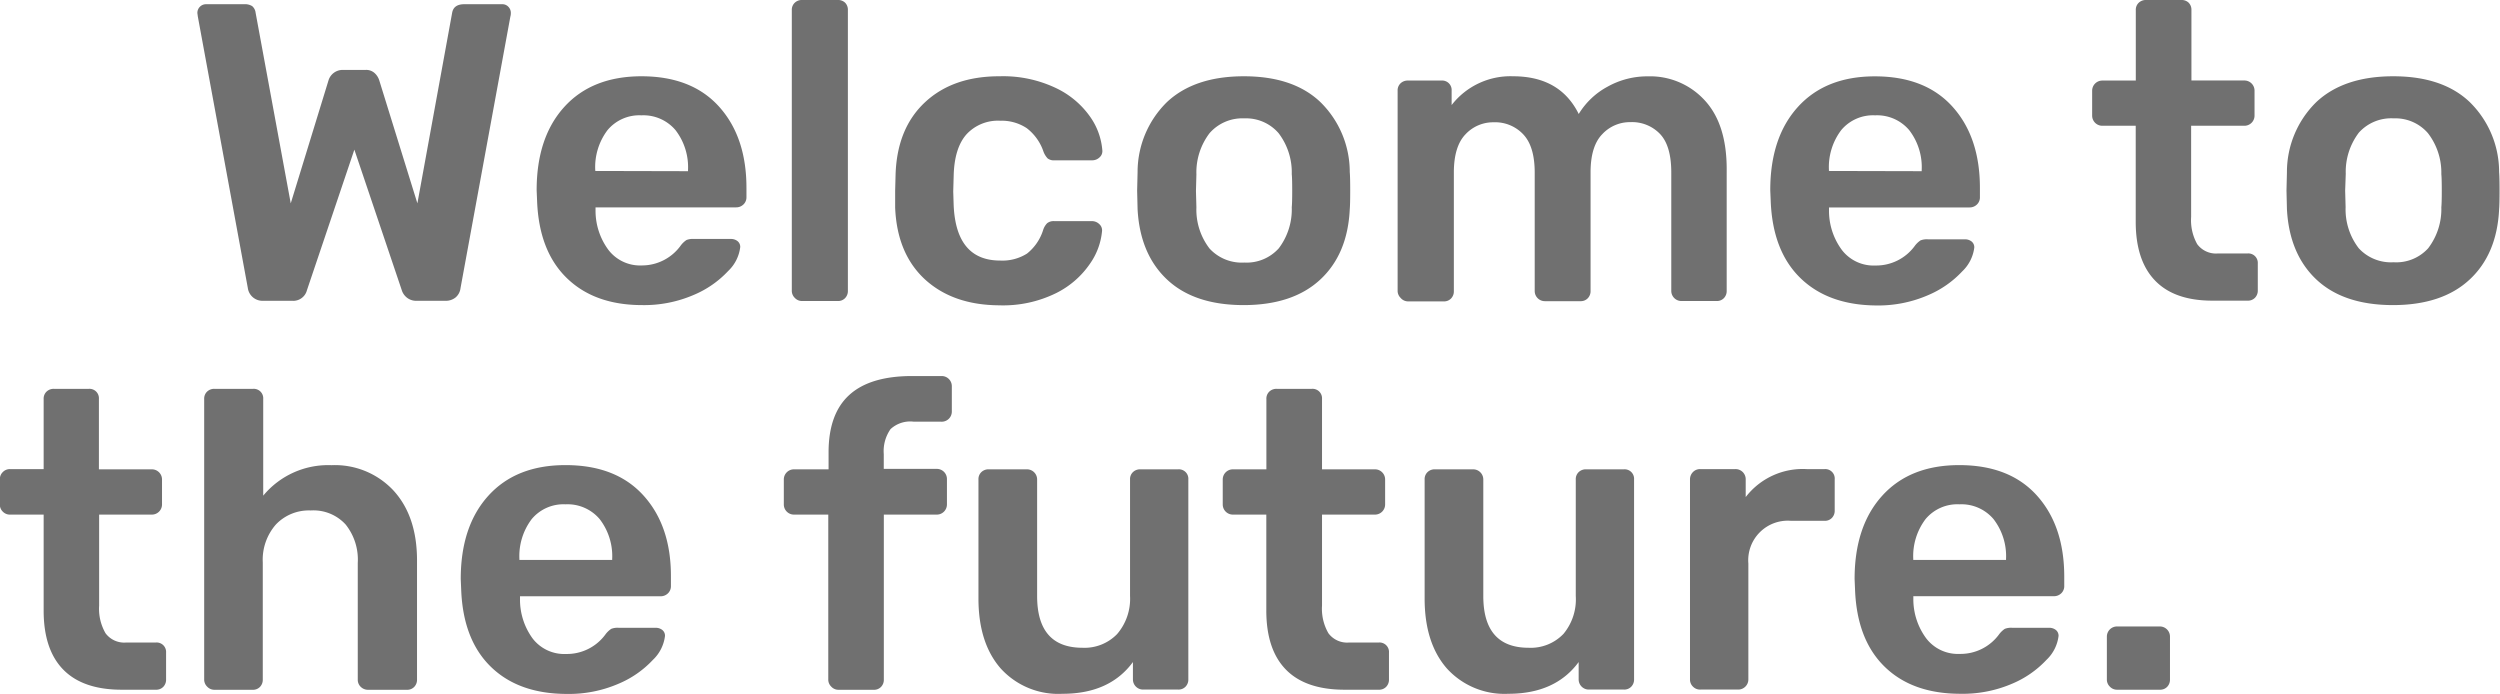 <svg xmlns="http://www.w3.org/2000/svg" viewBox="0 0 337.93 93.78"><defs><style>.cls-1{fill:#707070;}</style></defs><title>welcome-to-the-future</title><g id="Layer_2" data-name="Layer 2"><g id="Layer_2-2" data-name="Layer 2"><path class="cls-1" d="M33.5,38.94,26.74,2.23l-.06-.46a1.17,1.17,0,0,1,1.2-1.2H33a1.83,1.83,0,0,1,1.09.26,1.37,1.37,0,0,1,.46.89l4.75,25.77,5.1-16.61a2,2,0,0,1,1.89-1.43h3.15a1.69,1.69,0,0,1,1.2.43,2.24,2.24,0,0,1,.63,1l5.15,16.61,4.7-25.77Q61.33.57,62.76.57h5.15a1.1,1.1,0,0,1,.8.34,1.16,1.16,0,0,1,.34.86,1.49,1.49,0,0,1-.06.46L62.25,38.94a1.94,1.94,0,0,1-.66,1.26,2.1,2.1,0,0,1-1.4.46H56.29A2,2,0,0,1,55,40.23a2.06,2.06,0,0,1-.69-1l-6.41-19-6.41,19a1.91,1.91,0,0,1-2,1.43H35.56A2,2,0,0,1,33.5,38.94Z"/><path class="cls-1" d="M76.6,37.57q-3.75-3.66-4-10.42l-.06-1.43q0-7.16,3.75-11.28T86.7,10.31q6.81,0,10.51,4.12t3.69,11v1.2a1.33,1.33,0,0,1-.4,1,1.4,1.4,0,0,1-1,.4h-19v.46a8.88,8.88,0,0,0,1.75,5.3,5.39,5.39,0,0,0,4.5,2.09A6.46,6.46,0,0,0,92,33.21a3.11,3.11,0,0,1,.8-.77,2.37,2.37,0,0,1,1-.14h5a1.42,1.42,0,0,1,.89.29,1,1,0,0,1,.37.8,5.33,5.33,0,0,1-1.63,3.24,13.52,13.52,0,0,1-4.67,3.24,16.93,16.93,0,0,1-7,1.37Q80.35,41.23,76.6,37.57ZM93,23.14V23a8.2,8.2,0,0,0-1.69-5.41,5.68,5.68,0,0,0-4.61-2,5.59,5.59,0,0,0-4.58,2A8.29,8.29,0,0,0,80.46,23v.11Z"/><path class="cls-1" d="M107.43,40.26a1.33,1.33,0,0,1-.4-1V1.37a1.31,1.31,0,0,1,.4-1,1.38,1.38,0,0,1,1-.37h4.81a1.36,1.36,0,0,1,1,.37,1.36,1.36,0,0,1,.37,1V39.29a1.38,1.38,0,0,1-.37,1,1.3,1.3,0,0,1-1,.4h-4.81A1.32,1.32,0,0,1,107.43,40.26Z"/><path class="cls-1" d="M125,37.74q-3.75-3.49-4-9.68L121,25.77l.06-2.29q.23-6.18,4-9.68t10.05-3.49a16.6,16.6,0,0,1,7.64,1.6,11.82,11.82,0,0,1,4.64,3.92A9.09,9.09,0,0,1,149,20.27a1.12,1.12,0,0,1-.37,1,1.42,1.42,0,0,1-1,.4h-5.1a1.34,1.34,0,0,1-.92-.26,2.7,2.7,0,0,1-.57-.94,6.67,6.67,0,0,0-2.26-3.15,6.14,6.14,0,0,0-3.58-1,5.78,5.78,0,0,0-4.55,1.83Q129,20,128.91,23.77l-.06,2.12.06,1.89q.34,7.45,6.3,7.44a6.25,6.25,0,0,0,3.61-.94A6.57,6.57,0,0,0,141,31.1a2.28,2.28,0,0,1,.54-.92,1.37,1.37,0,0,1,.95-.29h5.1a1.43,1.43,0,0,1,1,.4,1.12,1.12,0,0,1,.37,1,9.11,9.11,0,0,1-1.6,4.32,12,12,0,0,1-4.58,4,16.21,16.21,0,0,1-7.73,1.66Q128.79,41.23,125,37.74Z"/><path class="cls-1" d="M157.77,37.8q-3.67-3.44-4-9.51l-.06-2.52.06-2.52a13.23,13.23,0,0,1,4-9.48q3.72-3.46,10.37-3.46t10.31,3.46a13.23,13.23,0,0,1,4,9.48q.06.69.06,2.52t-.06,2.52q-.29,6.07-4,9.51t-10.37,3.44Q161.43,41.23,157.77,37.8Zm15.09-4.24A8.72,8.72,0,0,0,174.61,28q.06-.57.06-2.23t-.06-2.23A8.74,8.74,0,0,0,172.83,18,5.81,5.81,0,0,0,168.19,16,5.88,5.88,0,0,0,163.5,18a8.74,8.74,0,0,0-1.78,5.58l-.06,2.23.06,2.23a8.61,8.61,0,0,0,1.78,5.56,5.92,5.92,0,0,0,4.7,1.89A5.83,5.83,0,0,0,172.86,33.56Z"/><path class="cls-1" d="M189.32,40.26a1.32,1.32,0,0,1-.4-1v-27a1.3,1.3,0,0,1,.4-1,1.38,1.38,0,0,1,1-.37h4.52a1.28,1.28,0,0,1,1.38,1.37V14.2a10.06,10.06,0,0,1,8.3-3.89q6.36,0,8.88,5.1a10.24,10.24,0,0,1,3.89-3.69,11,11,0,0,1,5.44-1.4,10,10,0,0,1,7.67,3.21q3,3.21,3,9.33V39.29a1.38,1.38,0,0,1-.37,1,1.3,1.3,0,0,1-1,.4h-4.75a1.37,1.37,0,0,1-1.37-1.37v-16q0-3.61-1.52-5.21a5.23,5.23,0,0,0-4-1.6,5.1,5.1,0,0,0-3.81,1.63Q215,19.76,215,23.31v16a1.38,1.38,0,0,1-.37,1,1.3,1.3,0,0,1-1,.4h-4.81a1.37,1.37,0,0,1-1.37-1.37v-16q0-3.55-1.55-5.18a5.2,5.2,0,0,0-4-1.63,5.1,5.1,0,0,0-3.81,1.63q-1.57,1.63-1.57,5.18v16a1.38,1.38,0,0,1-.37,1,1.3,1.3,0,0,1-1,.4H190.3A1.32,1.32,0,0,1,189.32,40.26Z"/><path class="cls-1" d="M243.35,37.57q-3.75-3.66-4-10.42l-.06-1.43q0-7.16,3.75-11.28t10.39-4.12q6.81,0,10.51,4.12t3.69,11v1.2a1.33,1.33,0,0,1-.4,1,1.4,1.4,0,0,1-1,.4h-19v.46a8.88,8.88,0,0,0,1.75,5.3,5.39,5.39,0,0,0,4.5,2.09,6.46,6.46,0,0,0,5.33-2.63,3.11,3.11,0,0,1,.8-.77,2.37,2.37,0,0,1,1-.14h5a1.42,1.42,0,0,1,.89.29,1,1,0,0,1,.37.8,5.33,5.33,0,0,1-1.63,3.24,13.52,13.52,0,0,1-4.67,3.24,16.93,16.93,0,0,1-7,1.37Q247.1,41.23,243.35,37.57Zm16.41-14.43V23a8.2,8.2,0,0,0-1.69-5.41,5.68,5.68,0,0,0-4.61-2,5.59,5.59,0,0,0-4.58,2A8.29,8.29,0,0,0,247.22,23v.11Z"/><path class="cls-1" d="M291.32,37.94q-2.64-2.72-2.63-8V17h-4.52a1.37,1.37,0,0,1-1.37-1.37V12.26a1.37,1.37,0,0,1,1.38-1.37h4.52V1.37a1.3,1.3,0,0,1,.4-1,1.38,1.38,0,0,1,1-.37h4.75a1.36,1.36,0,0,1,1,.37,1.36,1.36,0,0,1,.37,1v9.51h7.16a1.37,1.37,0,0,1,1.37,1.37v3.38A1.37,1.37,0,0,1,303.34,17h-7.16V29.32A6.62,6.62,0,0,0,297,33a3.15,3.15,0,0,0,2.81,1.26h4a1.28,1.28,0,0,1,1.38,1.37v3.61a1.38,1.38,0,0,1-.37,1,1.3,1.3,0,0,1-1,.4h-4.7Q293.95,40.66,291.32,37.94Z"/><path class="cls-1" d="M313.13,37.8q-3.67-3.44-4-9.51l-.06-2.52.06-2.52a13.23,13.23,0,0,1,4-9.48q3.72-3.46,10.37-3.46t10.31,3.46a13.23,13.23,0,0,1,4,9.48q.06.69.06,2.52t-.06,2.52q-.29,6.07-4,9.51t-10.37,3.44Q316.8,41.23,313.13,37.8Zm15.09-4.24A8.72,8.72,0,0,0,330,28q.06-.57.06-2.23T330,23.54A8.74,8.74,0,0,0,328.19,18,5.81,5.81,0,0,0,323.56,16a5.88,5.88,0,0,0-4.7,1.92,8.74,8.74,0,0,0-1.78,5.58L317,25.77l.06,2.23a8.61,8.61,0,0,0,1.78,5.56,5.92,5.92,0,0,0,4.7,1.89A5.83,5.83,0,0,0,328.22,33.56Z"/><path class="cls-1" d="M8.53,90.49q-2.64-2.72-2.63-8V69.56H1.38a1.32,1.32,0,0,1-1-.4,1.32,1.32,0,0,1-.4-1V64.81a1.33,1.33,0,0,1,.4-1,1.33,1.33,0,0,1,1-.4H5.9V53.93a1.3,1.3,0,0,1,.4-1,1.38,1.38,0,0,1,1-.37H12a1.28,1.28,0,0,1,1.37,1.37v9.51h7.16a1.37,1.37,0,0,1,1.37,1.37v3.38a1.37,1.37,0,0,1-1.37,1.37H13.4V81.87a6.62,6.62,0,0,0,.86,3.72,3.15,3.15,0,0,0,2.81,1.26h4a1.28,1.28,0,0,1,1.38,1.37v3.61a1.38,1.38,0,0,1-.37,1,1.3,1.3,0,0,1-1,.4h-4.7Q11.17,93.21,8.53,90.49Z"/><path class="cls-1" d="M28,92.81a1.33,1.33,0,0,1-.4-1V53.93a1.31,1.31,0,0,1,.4-1,1.38,1.38,0,0,1,1-.37h5.21a1.28,1.28,0,0,1,1.37,1.37V67a11.39,11.39,0,0,1,9.22-4.12,10.82,10.82,0,0,1,8.42,3.46q3.15,3.47,3.15,9.42V91.84a1.38,1.38,0,0,1-.37,1,1.3,1.3,0,0,1-1,.4H49.76a1.39,1.39,0,0,1-1-.4,1.32,1.32,0,0,1-.4-1V76.09a7.6,7.6,0,0,0-1.63-5.18A5.88,5.88,0,0,0,42,69a6.14,6.14,0,0,0-4.7,1.89,7.23,7.23,0,0,0-1.78,5.15V91.84a1.38,1.38,0,0,1-.37,1,1.3,1.3,0,0,1-1,.4H29A1.32,1.32,0,0,1,28,92.81Z"/><path class="cls-1" d="M66.34,90.12q-3.75-3.66-4-10.42l-.06-1.43q0-7.16,3.75-11.28t10.39-4.12Q83.27,62.86,87,67t3.69,11v1.2a1.33,1.33,0,0,1-.4,1,1.4,1.4,0,0,1-1,.4h-19V81A8.88,8.88,0,0,0,72,86.31a5.39,5.39,0,0,0,4.5,2.09,6.46,6.46,0,0,0,5.33-2.63,3.11,3.11,0,0,1,.8-.77,2.37,2.37,0,0,1,1-.14h5a1.42,1.42,0,0,1,.89.29,1,1,0,0,1,.37.8,5.33,5.33,0,0,1-1.63,3.24,13.52,13.52,0,0,1-4.67,3.24,16.93,16.93,0,0,1-7,1.37Q70.09,93.78,66.34,90.12ZM82.75,75.69v-.11a8.2,8.2,0,0,0-1.69-5.41,5.68,5.68,0,0,0-4.61-2,5.59,5.59,0,0,0-4.58,2,8.29,8.29,0,0,0-1.66,5.41v.11Z"/><path class="cls-1" d="M112.36,92.81a1.32,1.32,0,0,1-.4-1V69.56h-4.64a1.37,1.37,0,0,1-1.37-1.37V64.81a1.37,1.37,0,0,1,1.37-1.37H112V61.14q0-5.21,2.81-7.76t8.48-2.55h4a1.37,1.37,0,0,1,1.37,1.37v3.38A1.37,1.37,0,0,1,127.19,57h-3.67A3.93,3.93,0,0,0,120.38,58a5.18,5.18,0,0,0-.92,3.38v2h7.16A1.37,1.37,0,0,1,128,64.81v3.38a1.37,1.37,0,0,1-1.37,1.37h-7.16V91.84a1.38,1.38,0,0,1-.37,1,1.3,1.3,0,0,1-1,.4h-4.75A1.32,1.32,0,0,1,112.36,92.81Z"/><path class="cls-1" d="M135.26,90.35q-3-3.44-3-9.45V64.81a1.3,1.3,0,0,1,.4-1,1.38,1.38,0,0,1,1-.37h5.15a1.37,1.37,0,0,1,1.38,1.37V80.56q0,7,6.13,7A6.12,6.12,0,0,0,151,85.71a7.3,7.3,0,0,0,1.75-5.15V64.81a1.3,1.3,0,0,1,.4-1,1.38,1.38,0,0,1,1-.37h5.1a1.28,1.28,0,0,1,1.38,1.37v27a1.38,1.38,0,0,1-.37,1,1.3,1.3,0,0,1-1,.4h-4.75a1.37,1.37,0,0,1-1.37-1.37V89.49q-3.15,4.29-9.51,4.29A10.51,10.51,0,0,1,135.26,90.35Z"/><path class="cls-1" d="M173.8,90.49q-2.64-2.72-2.63-8V69.56h-4.52a1.37,1.37,0,0,1-1.37-1.37V64.81a1.37,1.37,0,0,1,1.38-1.37h4.52V53.93a1.3,1.3,0,0,1,.4-1,1.38,1.38,0,0,1,1-.37h4.75a1.28,1.28,0,0,1,1.37,1.37v9.51h7.16a1.37,1.37,0,0,1,1.37,1.37v3.38a1.37,1.37,0,0,1-1.37,1.37h-7.16V81.87a6.62,6.62,0,0,0,.86,3.72,3.15,3.15,0,0,0,2.81,1.26h4a1.28,1.28,0,0,1,1.38,1.37v3.61a1.38,1.38,0,0,1-.37,1,1.3,1.3,0,0,1-1,.4h-4.7Q176.44,93.21,173.8,90.49Z"/><path class="cls-1" d="M195.57,90.35q-3-3.44-3-9.45V64.81a1.3,1.3,0,0,1,.4-1,1.38,1.38,0,0,1,1-.37h5.15a1.37,1.37,0,0,1,1.38,1.37V80.56q0,7,6.13,7a6.12,6.12,0,0,0,4.72-1.89A7.3,7.3,0,0,0,213,80.56V64.81a1.3,1.3,0,0,1,.4-1,1.38,1.38,0,0,1,1-.37h5.1a1.28,1.28,0,0,1,1.38,1.37v27a1.38,1.38,0,0,1-.37,1,1.3,1.3,0,0,1-1,.4h-4.75a1.37,1.37,0,0,1-1.37-1.37V89.49q-3.15,4.29-9.51,4.29A10.51,10.51,0,0,1,195.57,90.35Z"/><path class="cls-1" d="M228.84,92.81a1.32,1.32,0,0,1-.4-1v-27a1.4,1.4,0,0,1,.4-1,1.33,1.33,0,0,1,1-.4h4.7a1.37,1.37,0,0,1,1.43,1.43v2.35a9.72,9.72,0,0,1,8.25-3.78h2.41A1.28,1.28,0,0,1,248,64.81V69a1.38,1.38,0,0,1-.37,1,1.3,1.3,0,0,1-1,.4h-4.52a5.35,5.35,0,0,0-5.78,5.78V91.84a1.37,1.37,0,0,1-1.37,1.37h-5.1A1.32,1.32,0,0,1,228.84,92.81Z"/><path class="cls-1" d="M254.75,90.12q-3.75-3.66-4-10.42l-.06-1.43q0-7.16,3.75-11.28t10.39-4.12q6.81,0,10.51,4.12t3.69,11v1.2a1.33,1.33,0,0,1-.4,1,1.4,1.4,0,0,1-1,.4h-19V81a8.88,8.88,0,0,0,1.75,5.3,5.39,5.39,0,0,0,4.5,2.09,6.46,6.46,0,0,0,5.33-2.63A3.11,3.11,0,0,1,271,85a2.37,2.37,0,0,1,1-.14h5a1.42,1.42,0,0,1,.89.29,1,1,0,0,1,.37.8,5.33,5.33,0,0,1-1.63,3.24A13.52,13.52,0,0,1,272,92.41a16.93,16.93,0,0,1-7,1.37Q258.5,93.78,254.75,90.12Zm16.41-14.43v-.11a8.2,8.2,0,0,0-1.69-5.41,5.68,5.68,0,0,0-4.61-2,5.59,5.59,0,0,0-4.58,2,8.29,8.29,0,0,0-1.66,5.41v.11Z"/><path class="cls-1" d="M285.19,92.81a1.32,1.32,0,0,1-.4-1V86.05a1.37,1.37,0,0,1,1.38-1.37h5.78a1.37,1.37,0,0,1,1.37,1.37v5.78a1.38,1.38,0,0,1-.37,1,1.3,1.3,0,0,1-1,.4h-5.78A1.32,1.32,0,0,1,285.19,92.81Z"/></g></g></svg>